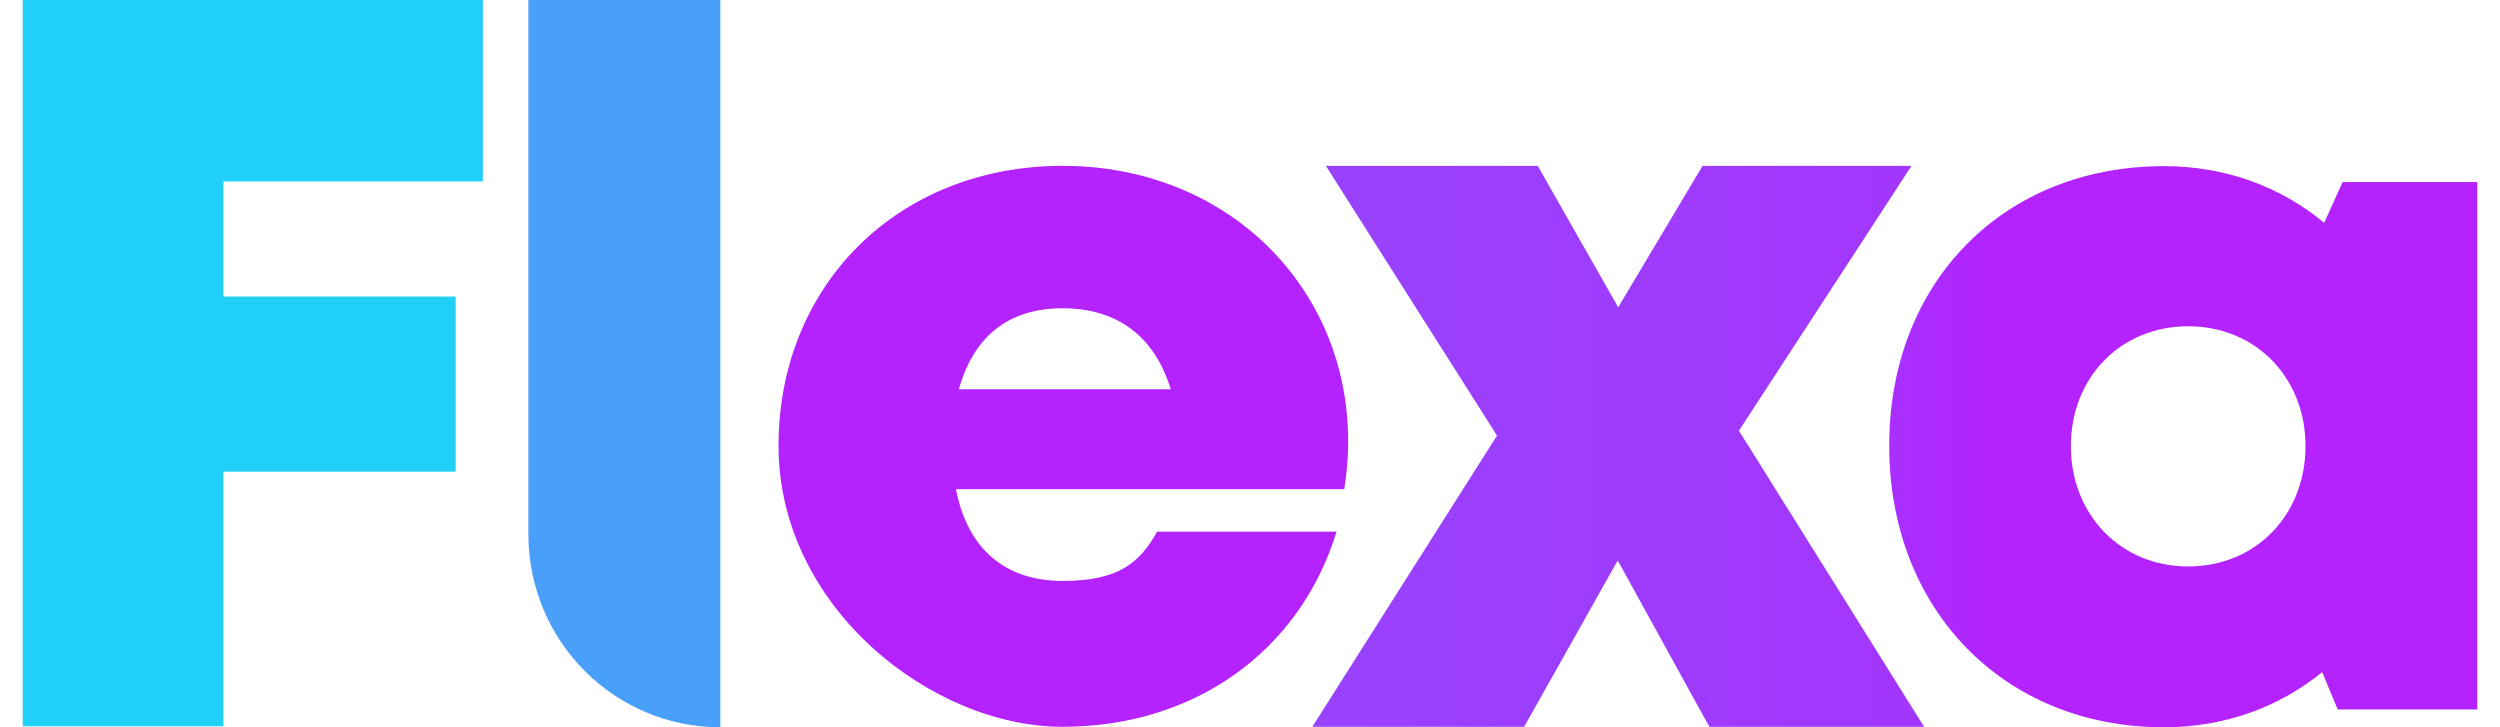 <svg width="110" height="32" viewBox="0 0 110 32" fill="none" xmlns="http://www.w3.org/2000/svg">
<g id="Group 21106">
<g id="Vector">
<path d="M9.831 7.962V13.049H20.049V20.754H9.831V31.957H1V0H21.243V7.984H9.852L9.831 7.962Z" fill="url(#paint0_linear_8305_6562)"/>
<path d="M23.248 0H31.696V32C27.024 32 23.248 28.201 23.248 23.501V0Z" fill="url(#paint1_linear_8305_6562)"/>
<path d="M59.32 19.423C59.32 20.131 59.256 20.818 59.149 21.526H42.063C42.575 24.188 44.26 25.561 46.755 25.561C49.251 25.561 50.147 24.746 50.915 23.394H58.808C57.187 28.673 52.536 31.979 46.755 31.979C40.975 31.979 34.255 26.699 34.255 19.616C34.255 12.534 39.524 7.297 46.755 7.297C53.987 7.297 59.32 12.62 59.32 19.423ZM51.512 17.127C50.808 14.809 49.166 13.564 46.755 13.564C44.345 13.564 42.831 14.83 42.191 17.127H51.512Z" fill="url(#paint2_linear_8305_6562)"/>
<path d="M75.211 31.979L71.18 24.66L67.063 31.979H57.741L65.868 19.166L58.338 7.297H67.66L71.201 13.521L74.913 7.297H84.106L76.513 18.951L84.661 31.979H75.211Z" fill="url(#paint3_linear_8305_6562)"/>
<path d="M109 8.01V31.215H102.859L102.176 29.573C100.288 31.111 97.895 32 95.218 32C88.166 32 83.125 26.823 83.125 19.612C83.125 12.401 88.164 7.31 95.218 7.31C97.933 7.31 100.361 8.224 102.264 9.804L103.076 8.01H109ZM101.442 19.629C101.442 16.618 99.256 14.356 96.278 14.356C93.3 14.356 91.118 16.618 91.118 19.629C91.118 22.64 93.305 24.924 96.278 24.924C99.252 24.924 101.442 22.662 101.442 19.629Z" fill="url(#paint4_linear_8305_6562)"/>
</g>
</g>
<defs>
<linearGradient id="paint0_linear_8305_6562" x1="108.124" y1="16" x2="466.777" y2="16" gradientUnits="userSpaceOnUse">
<stop stop-color="#20D0F9"/>
<stop offset="1" stop-color="#B422FE"/>
</linearGradient>
<linearGradient id="paint1_linear_8305_6562" x1="-283.455" y1="16" x2="832.764" y2="16" gradientUnits="userSpaceOnUse">
<stop stop-color="#20D0F9"/>
<stop offset="1" stop-color="#B422FE"/>
</linearGradient>
<linearGradient id="paint2_linear_8305_6562" x1="-142.295" y1="16" x2="-141.376" y2="16" gradientUnits="userSpaceOnUse">
<stop stop-color="#20D0F9"/>
<stop offset="1" stop-color="#B422FE"/>
</linearGradient>
<linearGradient id="paint3_linear_8305_6562" x1="-226.639" y1="16" x2="123.617" y2="16" gradientUnits="userSpaceOnUse">
<stop stop-color="#20D0F9"/>
<stop offset="1" stop-color="#B422FE"/>
</linearGradient>
<linearGradient id="paint4_linear_8305_6562" x1="21.079" y1="19.655" x2="88.304" y2="19.655" gradientUnits="userSpaceOnUse">
<stop stop-color="#20D0F9"/>
<stop offset="1" stop-color="#B422FE"/>
</linearGradient>
</defs>
</svg>
